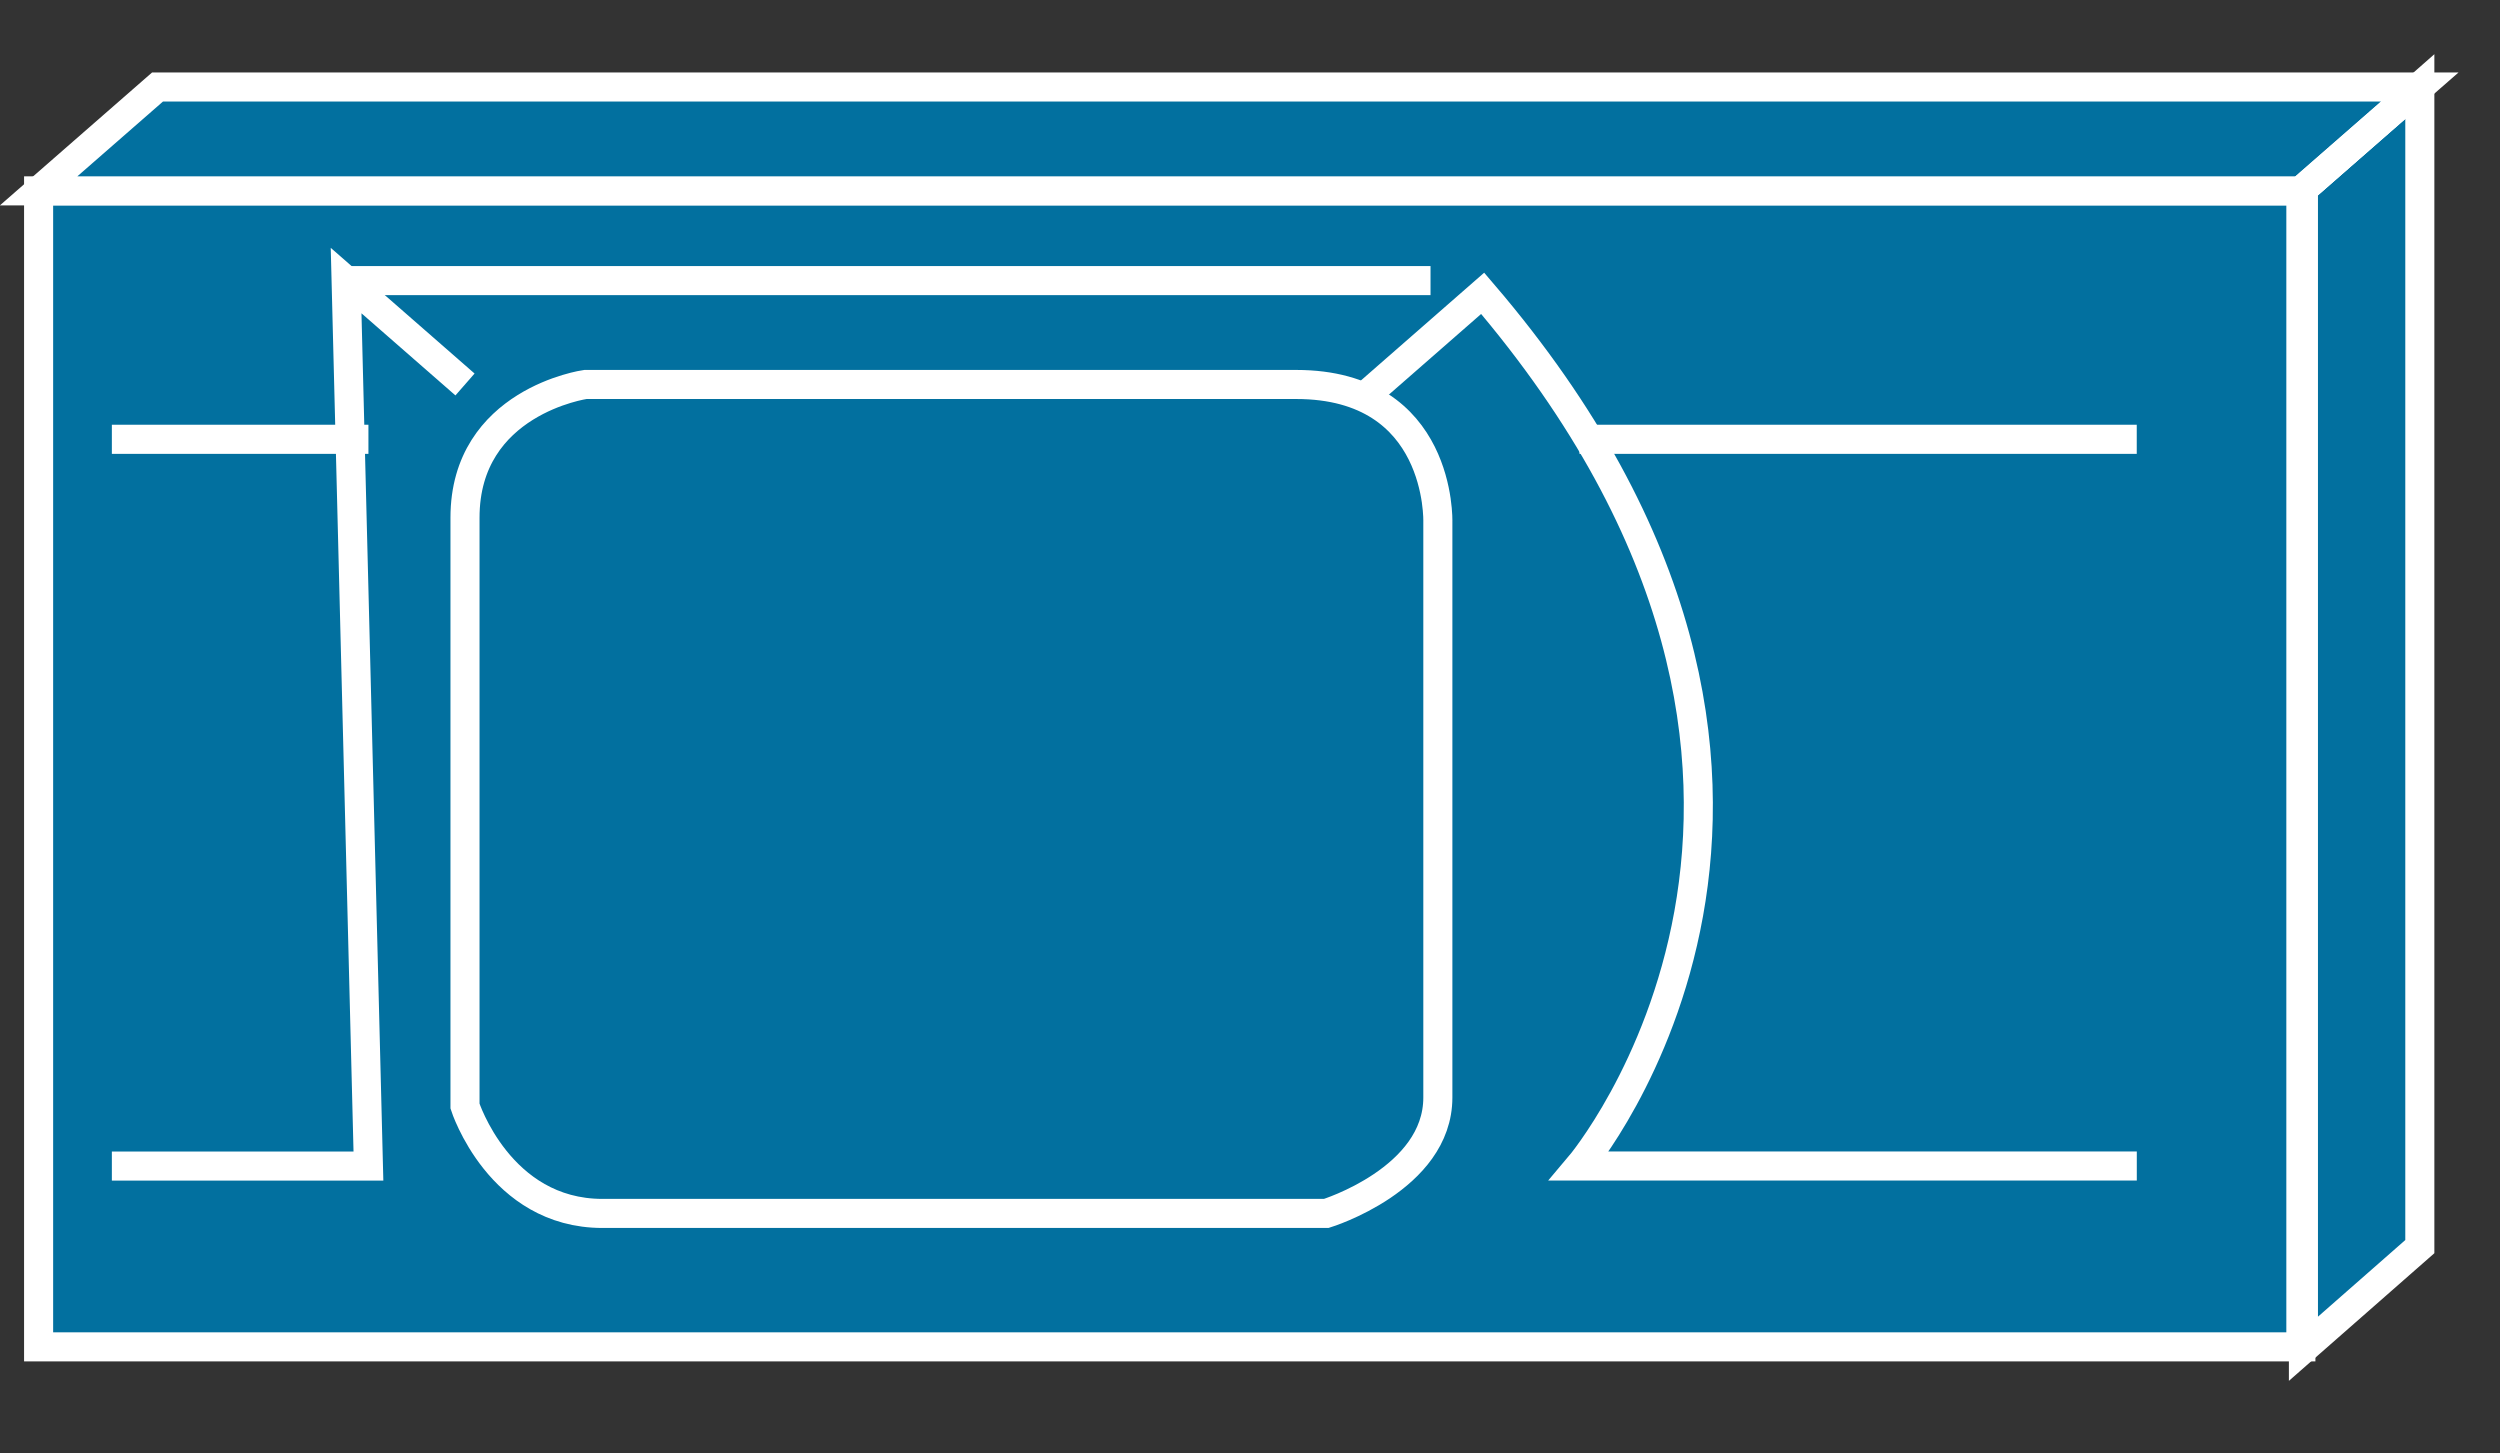 <?xml version="1.0" encoding="UTF-8"?>
<svg xmlns="http://www.w3.org/2000/svg" xmlns:xlink="http://www.w3.org/1999/xlink" width="344pt" height="200pt" viewBox="0 0 344 200" version="1.1">
<rect x="0" y="0" width="344" height="200" fill="#333333" stroke="none"/>
<g id="surface1">
<path style=" stroke:none;fill-rule:nonzero;fill:rgb(0.784%,43.922%,62.353%);fill-opacity:1;" d="M 332.969 171.535 L 332.969 11.887 L 316.961 25.953 L 316.961 185.602 L 332.977 171.535 "/>
<path style="fill:none;stroke-width:0.5;stroke-linecap:butt;stroke-linejoin:miter;stroke:rgb(100%,100%,100%);stroke-opacity:1;stroke-miterlimit:4;" d="M 41.621 21.442 L 41.621 1.485 L 39.619 3.245 L 39.619 23.199 Z M 41.621 21.442 " transform="matrix(8,0,0,8,0,0)"/>
<path style=" stroke:none;fill-rule:nonzero;fill:rgb(0.784%,43.922%,62.353%);fill-opacity:1;" d="M 5.312 185.32 L 316.602 185.32 L 316.602 26.266 L 5.312 26.266 Z M 5.312 185.32 "/>
<path style="fill:none;stroke-width:0.5;stroke-linecap:butt;stroke-linejoin:miter;stroke:rgb(100%,100%,100%);stroke-opacity:1;stroke-miterlimit:4;" d="M 0.664 23.166 L 39.575 23.166 L 39.575 3.283 L 0.664 3.283 Z M 0.664 23.166 " transform="matrix(8,0,0,8,0,0)"/>
<path style=" stroke:none;fill-rule:nonzero;fill:rgb(0.784%,43.922%,62.353%);fill-opacity:1;" d="M 332.969 11.969 L 21.68 11.969 L 5.312 26.266 L 316.602 26.266 L 332.969 11.969 "/>
<path style="fill:none;stroke-width:0.5;stroke-linecap:butt;stroke-linejoin:miter;stroke:rgb(100%,100%,100%);stroke-opacity:1;stroke-miterlimit:4;" d="M 41.621 1.496 L 2.71 1.496 L 0.664 3.283 L 39.575 3.283 Z M 41.621 1.496 " transform="matrix(8,0,0,8,0,0)"/>
<path style=" stroke:none;fill-rule:nonzero;fill:rgb(0.784%,43.922%,62.353%);fill-opacity:1;" d="M 332.969 11.969 L 316.602 26.266 "/>
<path style="fill:none;stroke-width:0.5;stroke-linecap:butt;stroke-linejoin:miter;stroke:rgb(100%,100%,100%);stroke-opacity:1;stroke-miterlimit:4;" d="M 41.621 1.496 L 39.575 3.283 M 23.457 6.833 L 25.502 5.045 C 32.73 13.488 27.168 20.055 27.168 20.055 L 36.753 20.055 M 7.998 6.613 L 5.953 4.826 L 6.337 20.056 L 1.924 20.056 " transform="matrix(8,0,0,8,0,0)"/>
<path style=" stroke:none;fill-rule:nonzero;fill:rgb(0.784%,43.922%,62.353%);fill-opacity:1;" d="M 63.984 71.215 C 63.984 55.246 80.543 52.895 80.543 52.895 L 178.359 52.895 C 198.441 52.895 197.848 71.809 197.848 71.809 L 197.848 151.031 C 197.848 162.23 182.496 166.969 182.496 166.969 L 82.895 166.969 C 68.711 166.969 63.984 152.199 63.984 152.199 L 63.984 71.215 "/>
<path style="fill:none;stroke-width:0.5;stroke-linecap:butt;stroke-linejoin:miter;stroke:rgb(100%,100%,100%);stroke-opacity:1;stroke-miterlimit:4;" d="M 7.998 8.903 C 7.998 6.905 10.068 6.613 10.068 6.613 L 22.295 6.613 C 24.805 6.613 24.731 8.977 24.731 8.977 L 24.731 18.877 C 24.731 20.28 22.812 20.871 22.812 20.871 L 10.362 20.871 C 8.589 20.871 7.998 19.025 7.998 19.025 Z M 36.752 7.556 L 27.167 7.556 M 6.337 7.556 L 1.924 7.556 M 5.953 4.826 L 24.605 4.826 " transform="matrix(8,0,0,8,0,0)"/>
</g>
</svg>
